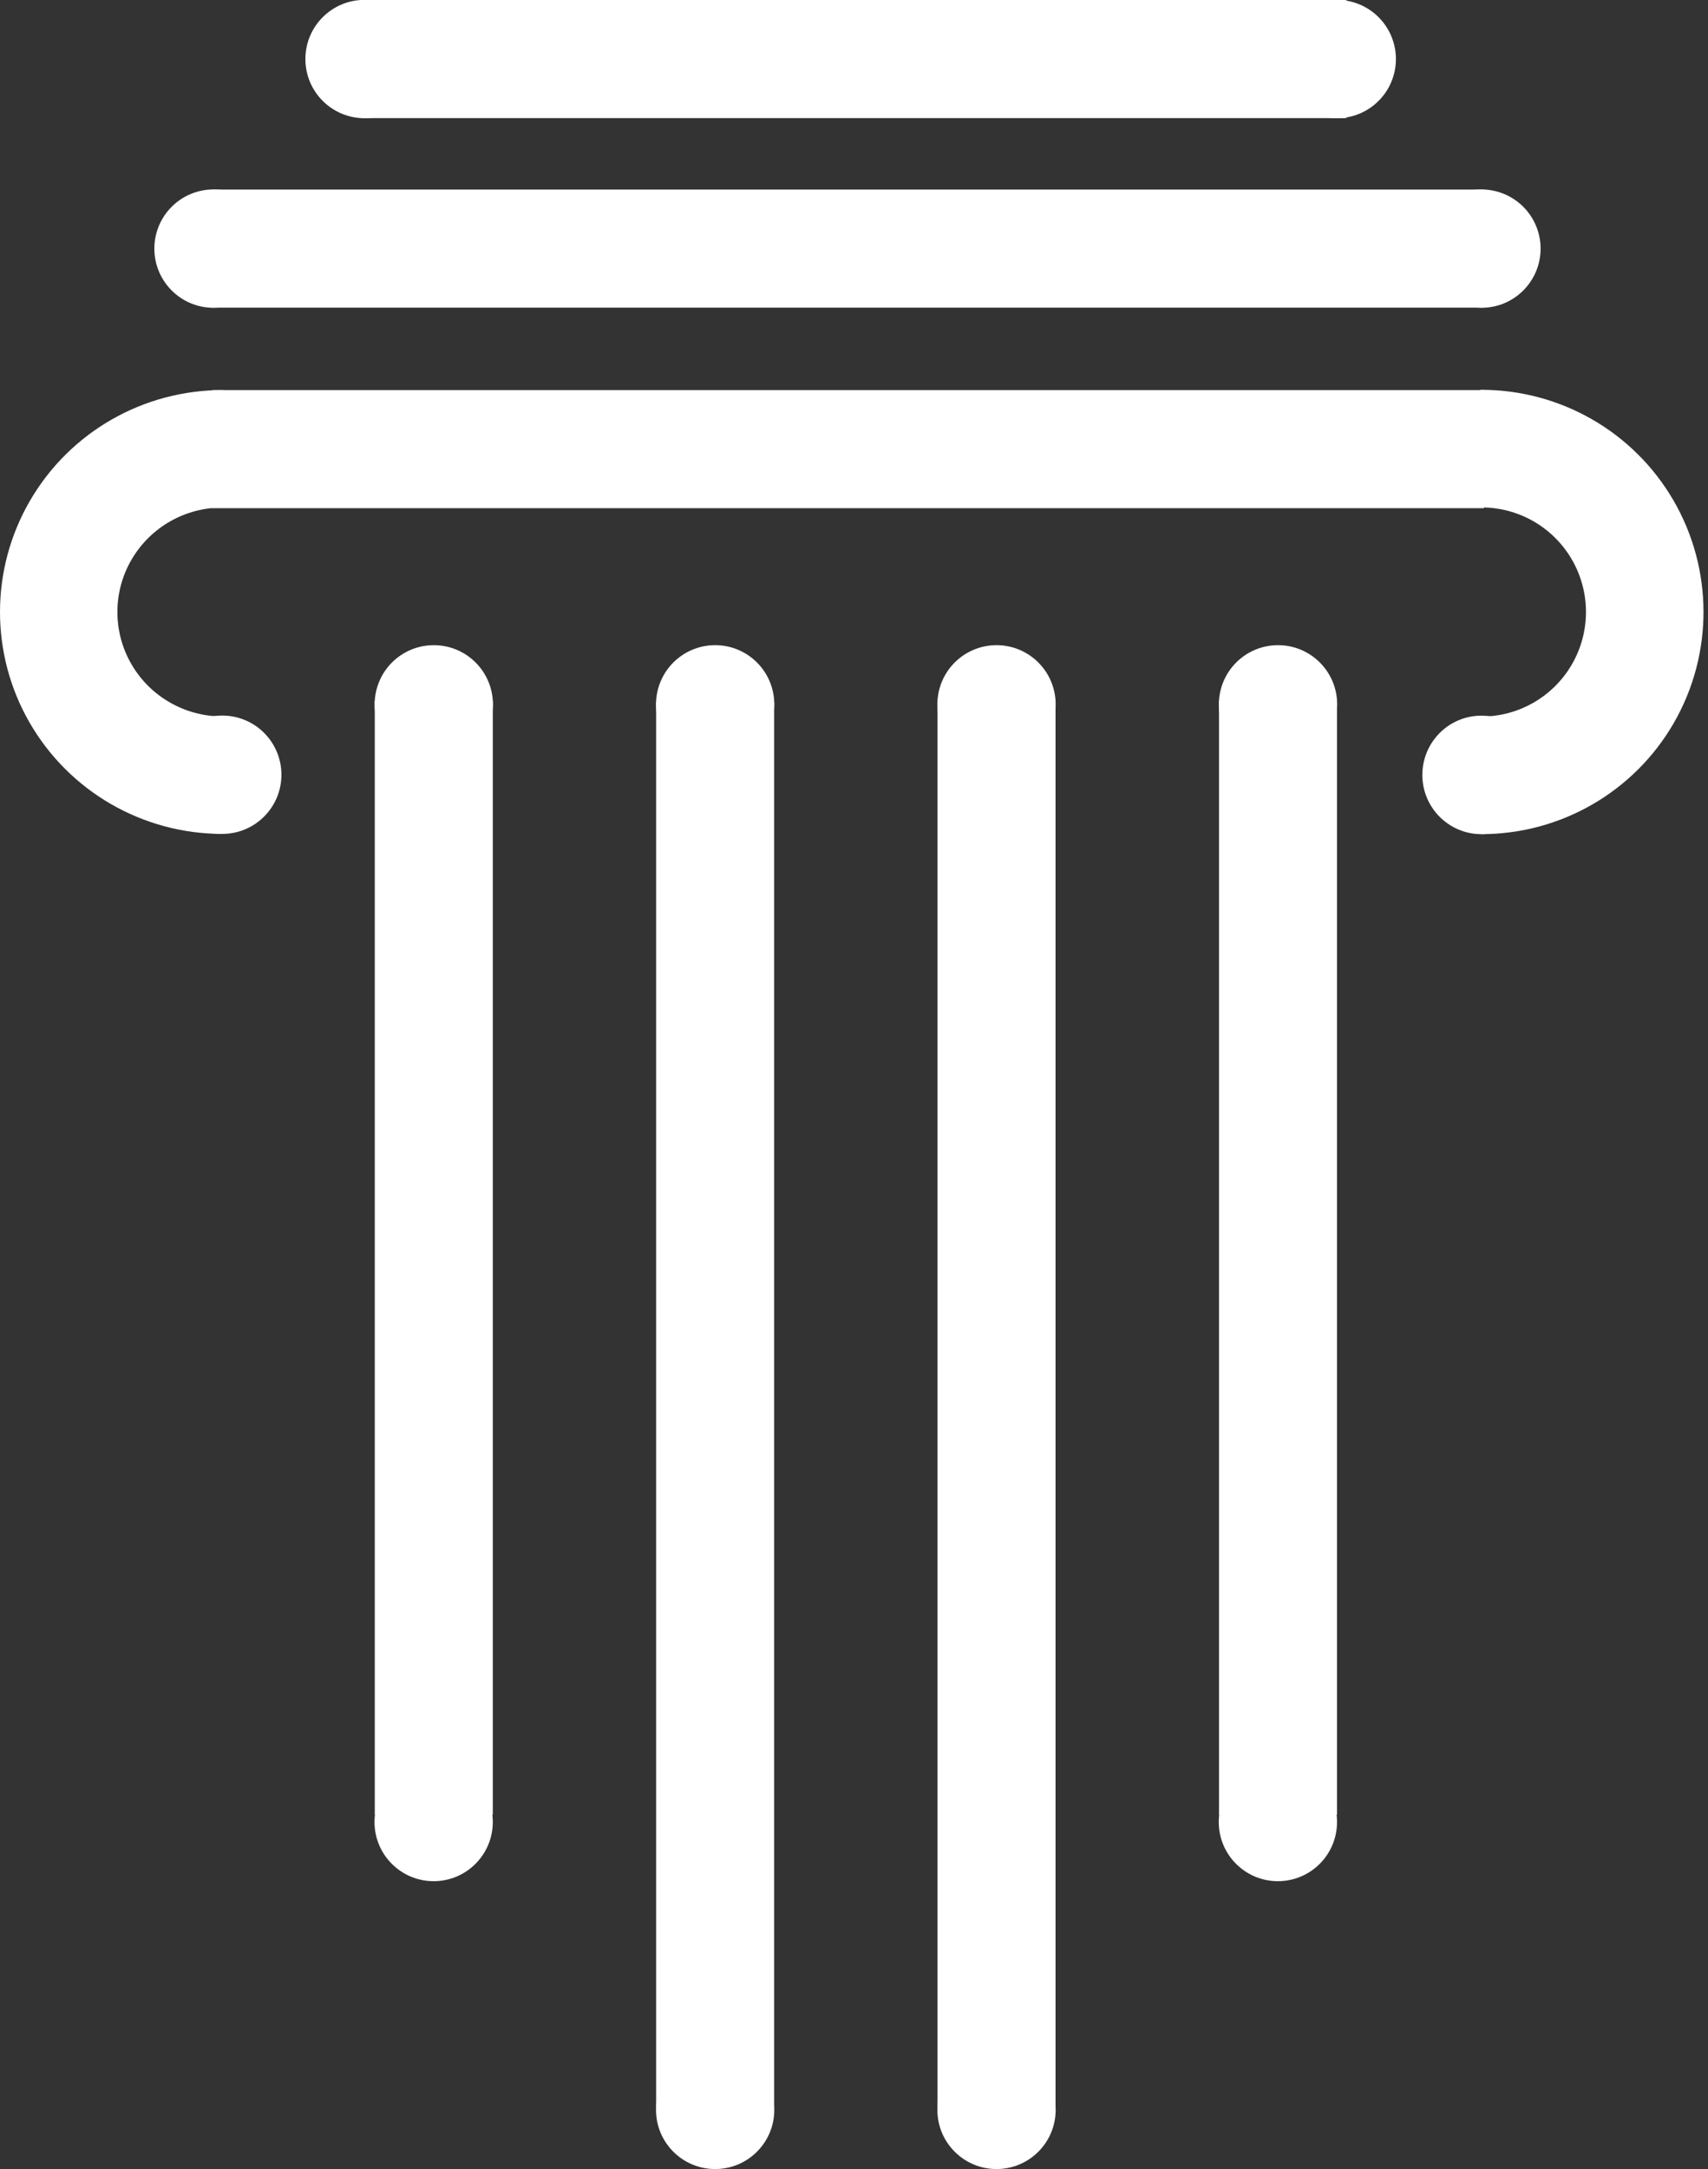 <svg version="1.1" viewBox="0.0 0.0 624.0 792.0" fill="none" stroke="none" stroke-linecap="square" stroke-miterlimit="10" xmlns:xlink="http://www.w3.org/1999/xlink" xmlns="http://www.w3.org/2000/svg"><rect x="0.0" y="0.0" width="624.0" height="792.0" fill="#333333" stroke="none"/><clipPath id="p.0"><path d="m0 0l624.0 0l0 792.0l-624.0 0l0 -792.0z" clip-rule="nonzero"/></clipPath><g clip-path="url(#p.0)"><path fill="#000000" fill-opacity="0.0" d="m0 0l624.0 0l0 792.0l-624.0 0z" fill-rule="evenodd"/><path fill="#ffffff" d="m132.142 0l359.717 0l0 43.118l-359.717 0z" fill-rule="evenodd"/><path fill="#ffffff" d="m111.57 21.559l0 0c0 -11.933 9.673 -21.606 21.606 -21.606l0 0c5.73 0 11.226 2.276 15.278 6.328c4.052 4.052 6.328 9.548 6.328 15.278l0 0c0 11.933 -9.673 21.606 -21.606 21.606l0 0c-11.933 0 -21.606 -9.673 -21.606 -21.606z" fill-rule="evenodd"/><path fill="#ffffff" d="m466.769 21.559l0 0c0 -11.933 9.673 -21.606 21.606 -21.606l0 0c5.73 0 11.226 2.276 15.278 6.328c4.052 4.052 6.328 9.548 6.328 15.278l0 0c0 11.933 -9.673 21.606 -21.606 21.606l0 0c-11.933 0 -21.606 -9.673 -21.606 -21.606z" fill-rule="evenodd"/><path fill="#ffffff" d="m77.412 69.223l464.724 0l0 43.118l-464.724 0z" fill-rule="evenodd"/><path fill="#ffffff" d="m56.392 90.782l0 0c0 -11.933 9.673 -21.606 21.606 -21.606l0 0c5.73 0 11.226 2.276 15.278 6.328c4.052 4.052 6.328 9.548 6.328 15.278l0 0c0 11.933 -9.673 21.606 -21.606 21.606l0 0c-11.933 0 -21.606 -9.673 -21.606 -21.606z" fill-rule="evenodd"/><path fill="#ffffff" d="m519.629 90.782l0 0c0 -11.933 9.673 -21.606 21.606 -21.606l0 0c5.73 0 11.226 2.276 15.278 6.328c4.052 4.052 6.328 9.548 6.328 15.278l0 0c0 11.933 -9.673 21.606 -21.606 21.606l0 0c-11.933 0 -21.606 -9.673 -21.606 -21.606z" fill-rule="evenodd"/><path fill="#ffffff" d="m59.605 282.882l0 0c0 -11.933 9.673 -21.606 21.606 -21.606l0 0c5.73 0 11.226 2.276 15.278 6.328c4.052 4.052 6.328 9.548 6.328 15.278l0 0c0 11.933 -9.673 21.606 -21.606 21.606l0 0c-11.933 0 -21.606 -9.673 -21.606 -21.606z" fill-rule="evenodd"/><path fill="#ffffff" d="m81.213 304.488l0 0c-29.058 0 -55.902 -15.489 -70.393 -40.618c-14.491 -25.129 -14.421 -56.067 0.184 -81.129c14.605 -25.063 41.519 -40.431 70.577 -40.299l-0.195 42.889l0 0c-13.712 -0.062 -26.413 7.171 -33.305 18.967c-6.892 11.796 -6.925 26.357 -0.087 38.184c6.838 11.827 19.506 19.117 33.218 19.117z" fill-rule="evenodd"/><path fill="#ffffff" d="m562.82 282.95l0 0c0 -11.95 -9.666 -21.638 -21.591 -21.638l0 0c-5.726 0 -11.218 2.28 -15.267 6.338c-4.049 4.058 -6.324 9.562 -6.324 15.3l0 0c0 11.95 9.666 21.638 21.591 21.638l0 0c11.924 0 21.591 -9.688 21.591 -21.638z" fill-rule="evenodd"/><path fill="#ffffff" d="m541.237 304.576l0 0c29.025 0 55.837 -15.507 70.312 -40.665c14.474 -25.158 14.404 -56.132 -0.184 -81.224c-14.588 -25.092 -41.471 -40.478 -70.496 -40.346l0.195 42.939c13.661 -0.062 26.313 7.179 33.18 18.989c6.866 11.81 6.899 26.388 0.087 38.229c-6.812 11.841 -19.432 19.14 -33.093 19.14z" fill-rule="evenodd"/><path fill="#ffffff" d="m77.412 142.441l464.724 0l0 43.118l-464.724 0z" fill-rule="evenodd"/><path fill="#ffffff" d="m239.714 769.202l0 -512.913l43.118 0l0 512.913z" fill-rule="evenodd"/><path fill="#ffffff" d="m261.273 791.999l0 0c-11.933 0 -21.606 -9.673 -21.606 -21.606l0 0c0 -5.73 2.276 -11.226 6.328 -15.278c4.052 -4.052 9.548 -6.328 15.278 -6.328l0 0c11.933 0 21.606 9.673 21.606 21.606l0 0c0 11.933 -9.673 21.606 -21.606 21.606z" fill-rule="evenodd"/><path fill="#ffffff" d="m261.273 278.786l0 0c-11.933 0 -21.606 -9.673 -21.606 -21.606l0 0c0 -5.73 2.276 -11.226 6.328 -15.278c4.052 -4.052 9.548 -6.328 15.278 -6.328l0 0c11.933 0 21.606 9.673 21.606 21.606l0 0c0 11.933 -9.673 21.606 -21.606 21.606z" fill-rule="evenodd"/><path fill="#ffffff" d="m342.508 769.202l0 -512.913l43.118 0l0 512.913z" fill-rule="evenodd"/><path fill="#ffffff" d="m364.067 791.999l0 0c-11.933 0 -21.606 -9.673 -21.606 -21.606l0 0c0 -5.73 2.276 -11.226 6.328 -15.278c4.052 -4.052 9.548 -6.328 15.278 -6.328l0 0c11.933 0 21.606 9.673 21.606 21.606l0 0c0 11.933 -9.673 21.606 -21.606 21.606z" fill-rule="evenodd"/><path fill="#ffffff" d="m364.067 278.786l0 0c-11.933 0 -21.606 -9.673 -21.606 -21.606l0 0c0 -5.73 2.276 -11.226 6.328 -15.278c4.052 -4.052 9.548 -6.328 15.278 -6.328l0 0c11.933 0 21.606 9.673 21.606 21.606l0 0c0 11.933 -9.673 21.606 -21.606 21.606z" fill-rule="evenodd"/><path fill="#ffffff" d="m136.919 662.622l0 -406.74l43.118 0l0 406.74z" fill-rule="evenodd"/><path fill="#ffffff" d="m158.43 686.891l0 0c-11.933 0 -21.606 -9.673 -21.606 -21.606l0 0c0 -5.73 2.276 -11.226 6.328 -15.278c4.052 -4.052 9.548 -6.328 15.278 -6.328l0 0c11.933 0 21.606 9.673 21.606 21.606l0 0c0 11.933 -9.673 21.606 -21.606 21.606z" fill-rule="evenodd"/><path fill="#ffffff" d="m158.478 278.786l0 0c-11.933 0 -21.606 -9.673 -21.606 -21.606l0 0c0 -5.73 2.276 -11.226 6.328 -15.278c4.052 -4.052 9.548 -6.328 15.278 -6.328l0 0c11.933 0 21.606 9.673 21.606 21.606l0 0c0 11.933 -9.673 21.606 -21.606 21.606z" fill-rule="evenodd"/><path fill="#ffffff" d="m445.352 662.622l0 -406.74l43.118 0l0 406.74z" fill-rule="evenodd"/><path fill="#ffffff" d="m466.864 686.891l0 0c-11.933 0 -21.606 -9.673 -21.606 -21.606l0 0c0 -5.73 2.276 -11.226 6.328 -15.278c4.052 -4.052 9.548 -6.328 15.278 -6.328l0 0c11.933 0 21.606 9.673 21.606 21.606l0 0c0 11.933 -9.673 21.606 -21.606 21.606z" fill-rule="evenodd"/><path fill="#ffffff" d="m466.911 278.786l0 0c-11.933 0 -21.606 -9.673 -21.606 -21.606l0 0c0 -5.73 2.276 -11.226 6.328 -15.278c4.052 -4.052 9.548 -6.328 15.278 -6.328l0 0c11.933 0 21.606 9.673 21.606 21.606l0 0c0 11.933 -9.673 21.606 -21.606 21.606z" fill-rule="evenodd"/></g></svg>
